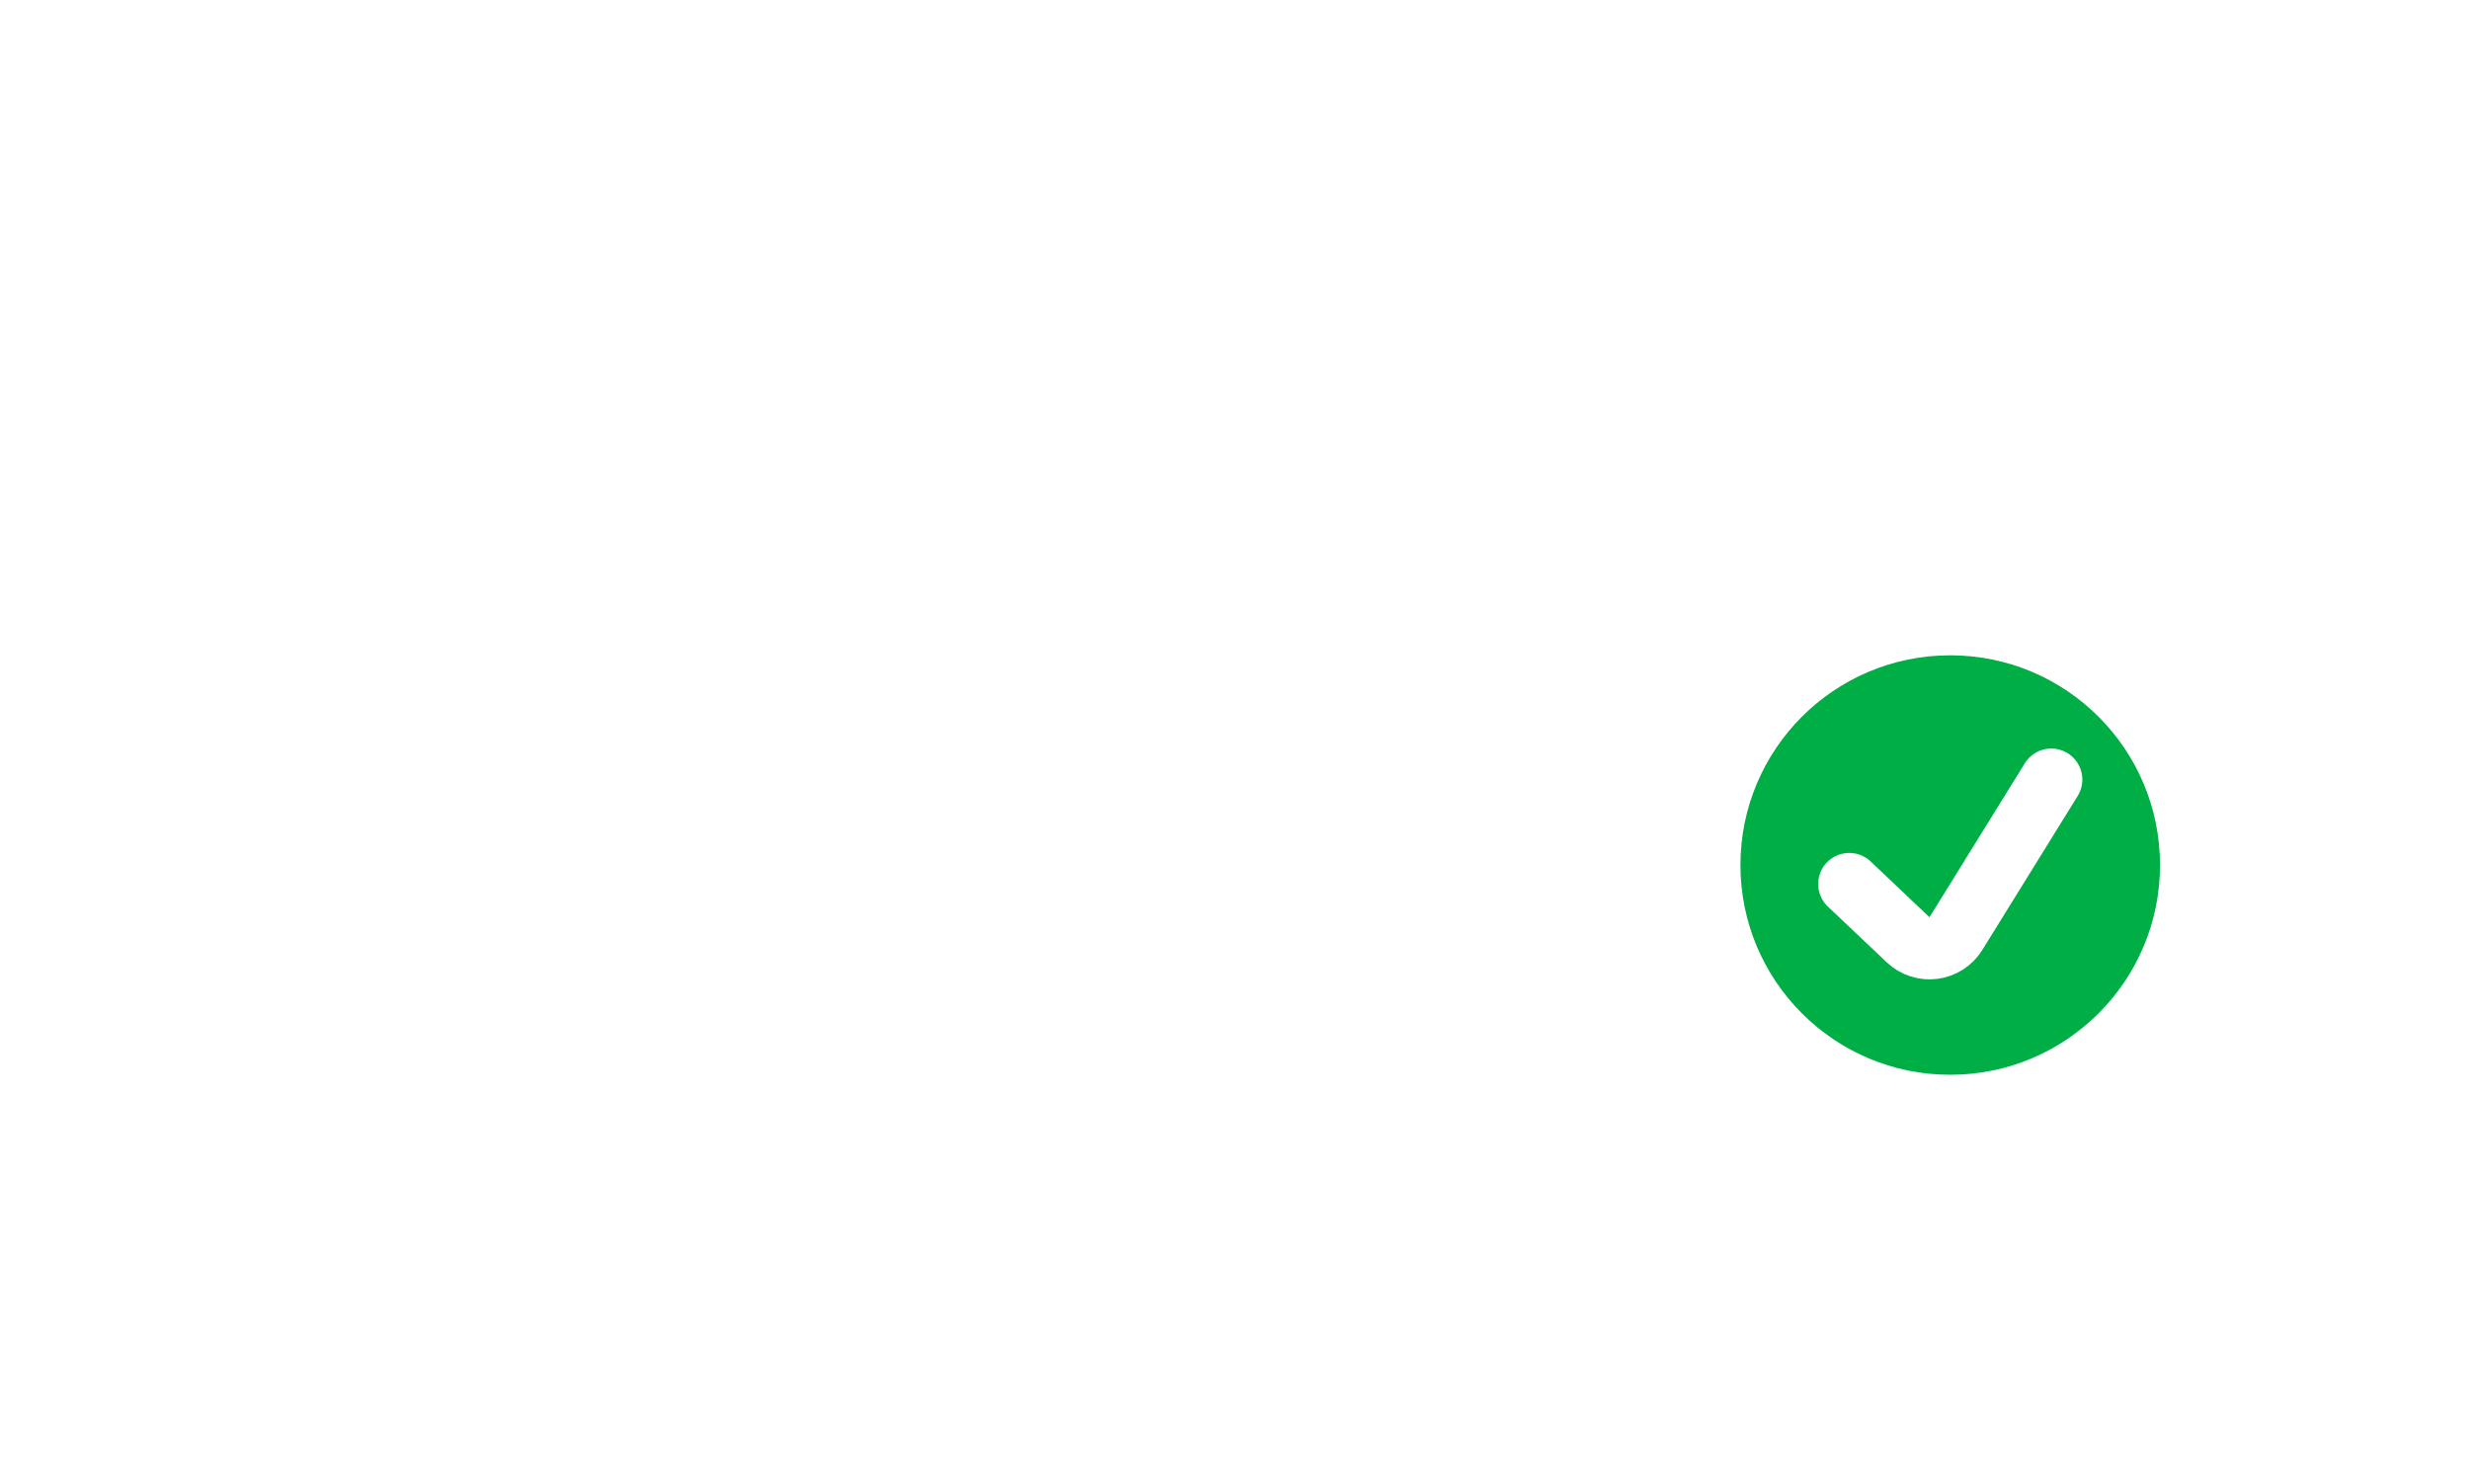 <svg width="148" height="89" viewBox="0 0 148 89" fill="none" xmlns="http://www.w3.org/2000/svg">
<rect opacity="0.2" y="34.633" width="39.123" height="81.973" rx="7.452" fill="white"/>
<rect opacity="0.5" x="48.438" y="24.169" width="39.123" height="81.973" rx="7.452" fill="white"/>
<g filter="url(#filter0_d_34_2142)">
<rect x="96.877" y="16.5" width="39.123" height="81.973" rx="7.452" fill="white"/>
</g>
<circle cx="116.903" cy="51.866" r="12.575" fill="#00AE46"/>
<path d="M110.85 53.003L114.378 56.347C115.236 57.159 116.622 56.979 117.244 55.975L122.959 46.743" stroke="white" stroke-width="3.726" stroke-linecap="round"/>
<defs>
<filter id="filter0_d_34_2142" x="78.247" y="0.763" width="76.384" height="119.233" filterUnits="userSpaceOnUse" color-interpolation-filters="sRGB">
<feFlood flood-opacity="0" result="BackgroundImageFix"/>
<feColorMatrix in="SourceAlpha" type="matrix" values="0 0 0 0 0 0 0 0 0 0 0 0 0 0 0 0 0 0 127 0" result="hardAlpha"/>
<feOffset dy="2.893"/>
<feGaussianBlur stdDeviation="9.315"/>
<feComposite in2="hardAlpha" operator="out"/>
<feColorMatrix type="matrix" values="0 0 0 0 0 0 0 0 0 0 0 0 0 0 0 0 0 0 0.08 0"/>
<feBlend mode="normal" in2="BackgroundImageFix" result="effect1_dropShadow_34_2142"/>
<feBlend mode="normal" in="SourceGraphic" in2="effect1_dropShadow_34_2142" result="shape"/>
</filter>
</defs>
</svg>
